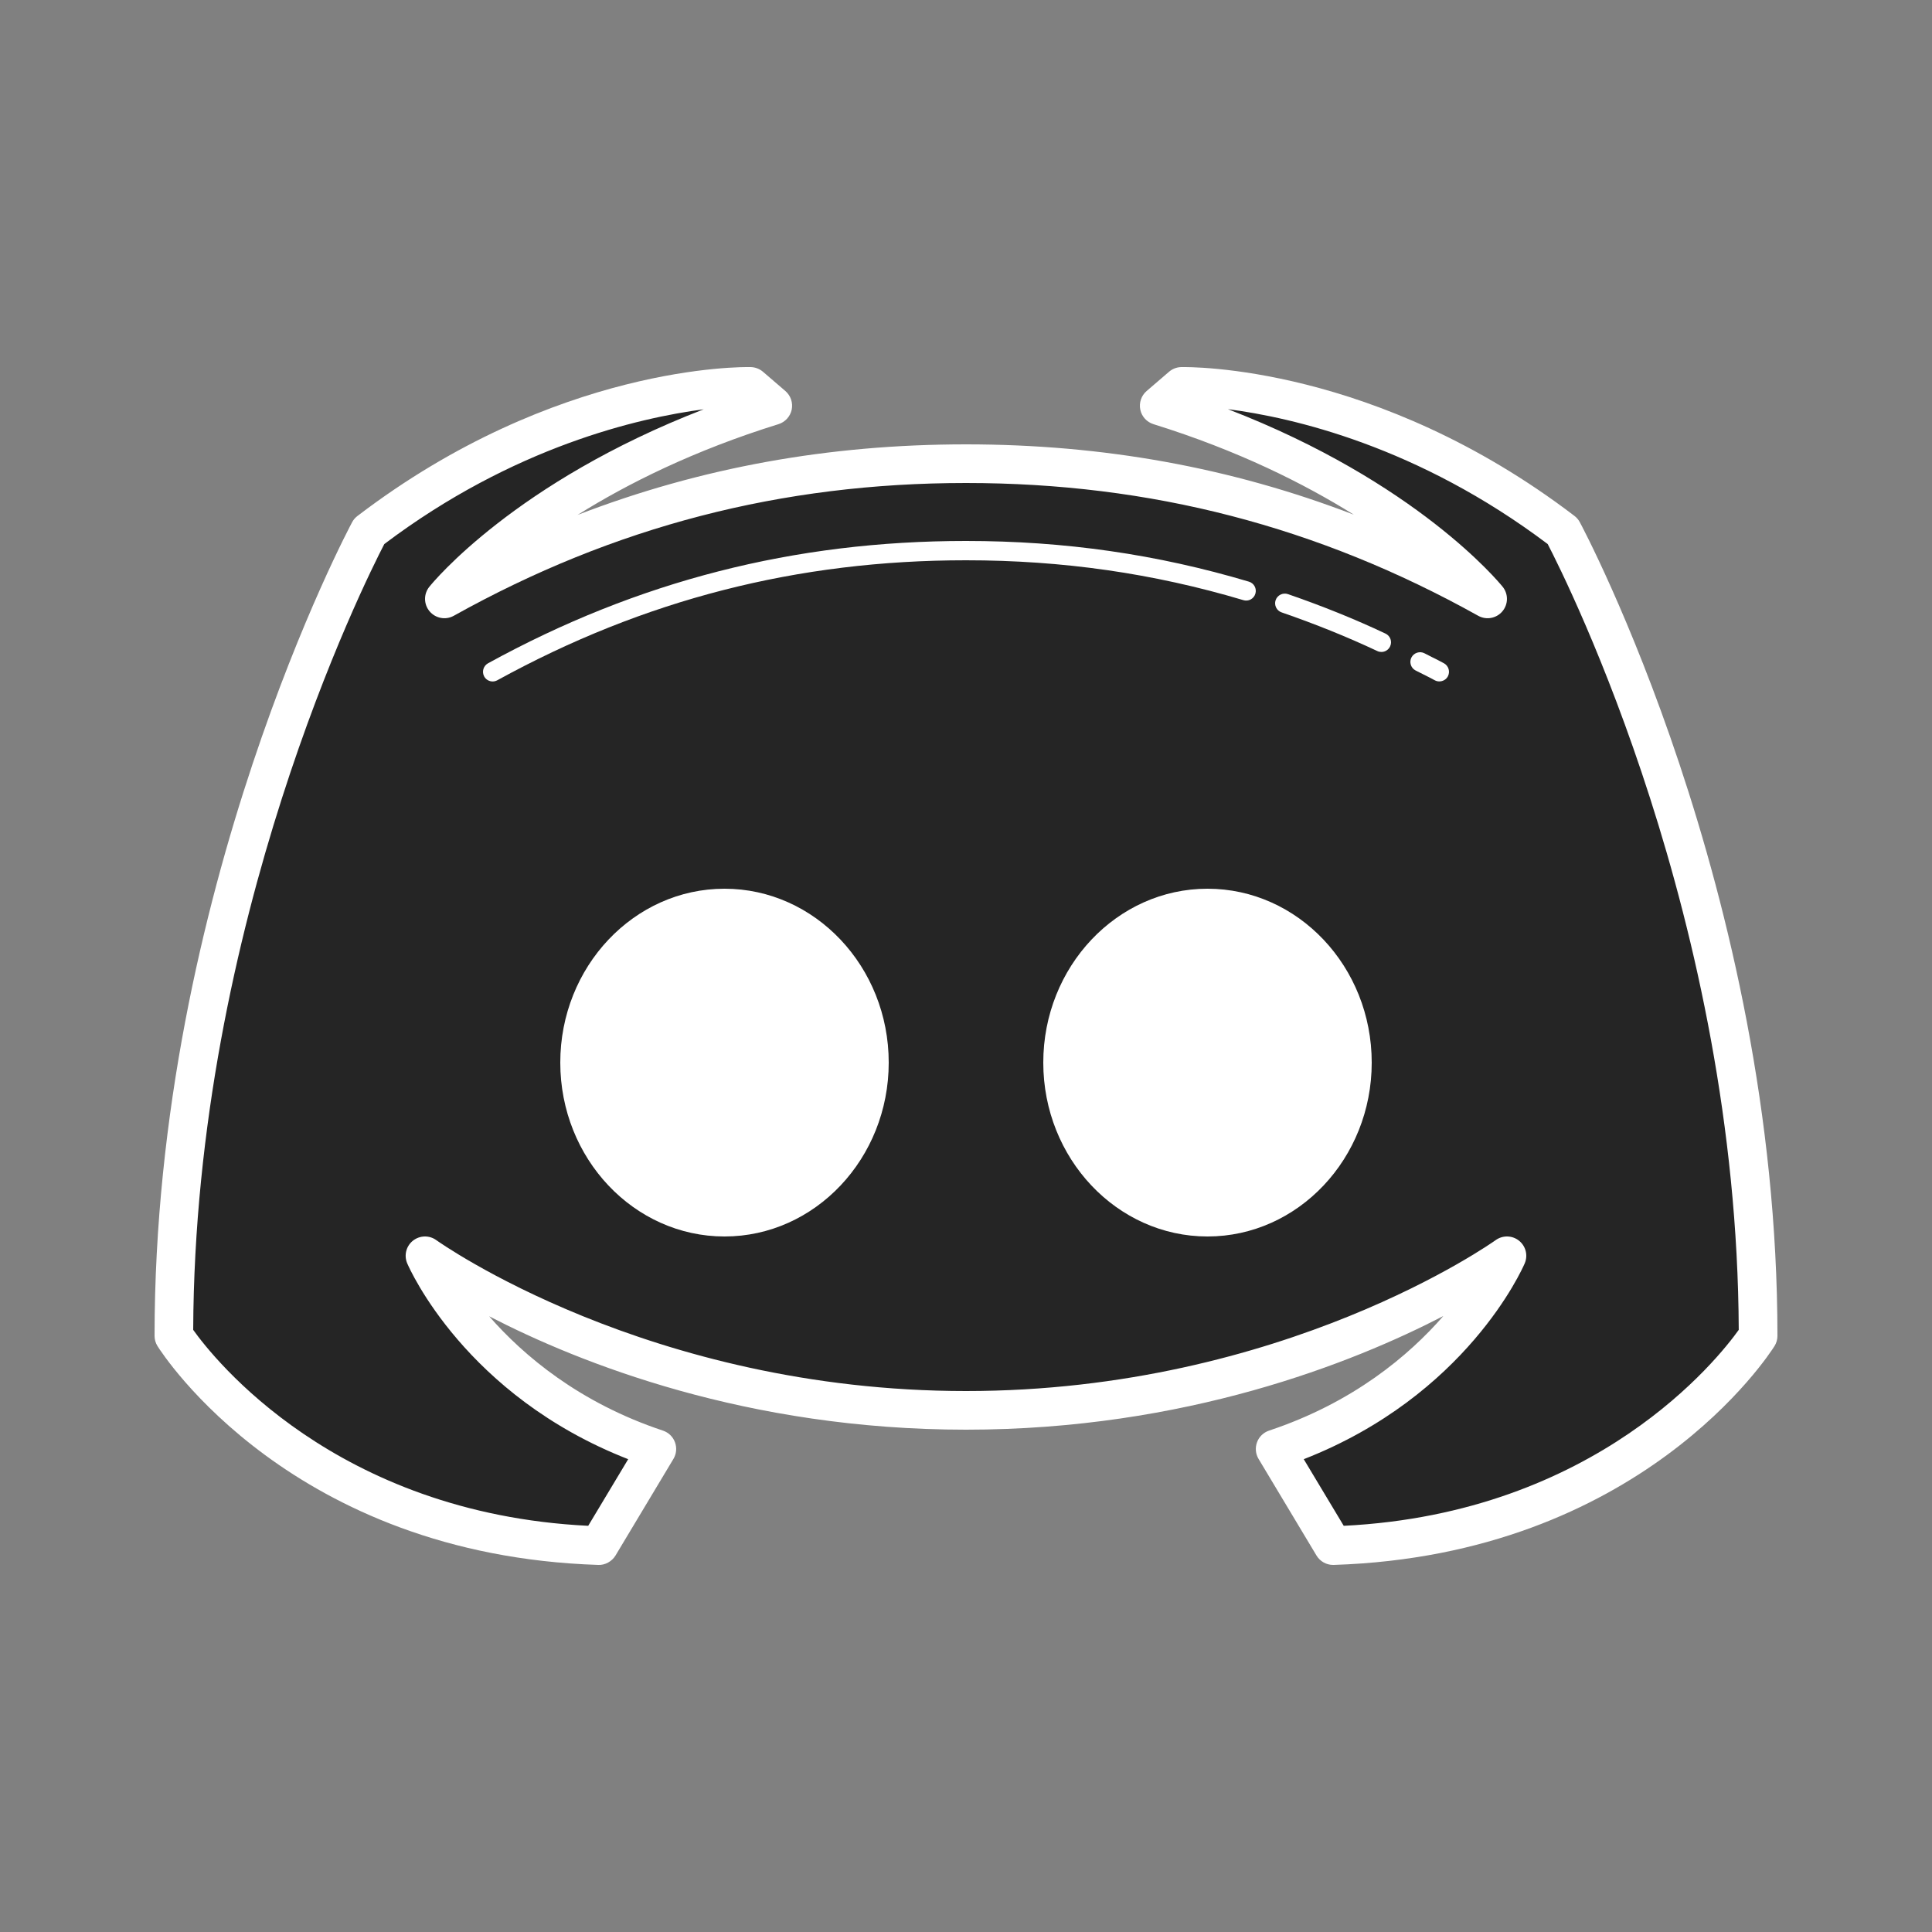 <svg width="33" height="33" viewBox="0 0 33 33" fill="none" xmlns="http://www.w3.org/2000/svg">
<rect x="0" y="0" width="33" height="33" fill="#808080" stroke="none"/>
<path d="M16.5 24.09C22.11 24.09 25.74 21.451 25.74 21.451C25.74 21.451 24.75 23.761 21.78 24.75L22.77 26.401C27.89 26.235 30.03 22.818 30.03 22.818C30.03 15.228 26.694 9.076 26.694 9.076C23.357 6.53 20.183 6.601 20.183 6.601L19.8 6.93C23.739 8.156 25.41 10.23 25.41 10.23C23.001 8.887 20.13 7.92 16.5 7.92C12.87 7.92 9.999 8.887 7.59 10.23C7.59 10.23 9.261 8.156 13.2 6.93L12.816 6.601C12.816 6.601 9.642 6.53 6.306 9.076C6.306 9.076 2.97 15.228 2.97 22.818C2.97 22.818 5.11 26.235 10.23 26.401L11.22 24.75C8.25 23.761 7.26 21.451 7.26 21.451C7.26 21.451 10.89 24.09 16.5 24.09Z" fill="#252525"/>
<path d="M20.625 20.79C21.992 20.79 23.1 19.608 23.1 18.15C23.1 16.692 21.992 15.51 20.625 15.51C19.258 15.51 18.15 16.692 18.15 18.15C18.15 19.608 19.258 20.79 20.625 20.79Z" fill="white"/>
<path d="M12.375 20.79C13.742 20.79 14.85 19.608 14.85 18.15C14.85 16.692 13.742 15.51 12.375 15.51C11.008 15.51 9.9 16.692 9.9 18.15C9.9 19.608 11.008 20.79 12.375 20.79Z" fill="white"/>
<path d="M22.77 26.73C22.654 26.73 22.547 26.669 22.487 26.57L21.497 24.919C21.446 24.834 21.436 24.729 21.471 24.635C21.505 24.541 21.581 24.468 21.676 24.436C23.115 23.957 24.067 23.151 24.653 22.479C23.107 23.279 20.248 24.42 16.5 24.42C12.758 24.42 9.902 23.283 8.355 22.483C8.943 23.155 9.894 23.96 11.324 24.436C11.419 24.468 11.495 24.541 11.529 24.635C11.564 24.729 11.554 24.834 11.503 24.919L10.513 26.57C10.451 26.672 10.332 26.736 10.219 26.73C4.984 26.561 2.782 23.137 2.69 22.992C2.657 22.939 2.64 22.879 2.64 22.817C2.64 15.231 5.982 8.98 6.016 8.917C6.038 8.876 6.069 8.841 6.106 8.813C9.496 6.225 12.688 6.267 12.823 6.27C12.899 6.272 12.973 6.3 13.031 6.349L13.415 6.679C13.506 6.758 13.547 6.879 13.523 6.997C13.498 7.114 13.412 7.209 13.297 7.245C11.849 7.695 10.715 8.263 9.866 8.795C11.966 7.986 14.156 7.59 16.5 7.59C18.841 7.59 21.028 7.985 23.124 8.791C22.274 8.26 21.142 7.693 19.702 7.245C19.587 7.209 19.501 7.114 19.477 6.997C19.453 6.879 19.494 6.758 19.585 6.679L19.969 6.349C20.026 6.3 20.1 6.272 20.176 6.27C20.311 6.268 23.503 6.225 26.894 8.813C26.931 8.841 26.961 8.877 26.983 8.917C27.018 8.98 30.36 15.231 30.36 22.817C30.36 22.879 30.343 22.939 30.31 22.992C30.218 23.137 28.016 26.561 22.781 26.73C22.777 26.73 22.774 26.73 22.77 26.73ZM22.269 24.924L22.952 26.062C27.276 25.847 29.357 23.195 29.699 22.715C29.671 15.738 26.776 9.948 26.436 9.293C24.22 7.623 22.082 7.132 20.974 6.989C24.196 8.233 25.602 9.943 25.666 10.022C25.766 10.145 25.764 10.321 25.662 10.442C25.56 10.563 25.387 10.595 25.249 10.518C22.512 8.992 19.65 8.25 16.5 8.25C13.35 8.25 10.488 8.992 7.751 10.518C7.613 10.595 7.44 10.563 7.338 10.442C7.236 10.322 7.234 10.146 7.333 10.023C7.397 9.943 8.801 8.235 12.02 6.991C10.908 7.137 8.768 7.631 6.564 9.293C6.224 9.949 3.328 15.745 3.3 22.715C3.642 23.196 5.723 25.848 10.047 26.062L10.73 24.924C7.952 23.839 6.997 21.675 6.956 21.58C6.897 21.443 6.937 21.285 7.053 21.192C7.17 21.099 7.334 21.096 7.453 21.183C7.489 21.208 11.073 23.76 16.5 23.76C21.927 23.76 25.511 21.208 25.546 21.183C25.666 21.096 25.83 21.099 25.946 21.192C26.062 21.285 26.102 21.443 26.043 21.58C26.002 21.675 25.047 23.839 22.269 24.924Z" fill="white"/>
<path d="M20.625 21.12C19.078 21.12 17.82 19.787 17.82 18.15C17.82 16.512 19.078 15.18 20.625 15.18C22.172 15.18 23.43 16.512 23.43 18.15C23.43 19.787 22.172 21.12 20.625 21.12ZM20.625 15.84C19.442 15.84 18.48 16.876 18.48 18.15C18.48 19.424 19.442 20.46 20.625 20.46C21.808 20.46 22.77 19.424 22.77 18.15C22.77 16.876 21.808 15.84 20.625 15.84Z" fill="white"/>
<path d="M12.375 21.12C10.828 21.12 9.57 19.787 9.57 18.15C9.57 16.512 10.828 15.18 12.375 15.18C13.922 15.18 15.18 16.512 15.18 18.15C15.18 19.787 13.922 21.12 12.375 21.12ZM12.375 15.84C11.192 15.84 10.23 16.876 10.23 18.15C10.23 19.424 11.192 20.46 12.375 20.46C13.558 20.46 14.52 19.424 14.52 18.15C14.52 16.876 13.558 15.84 12.375 15.84Z" fill="white"/>
<path d="M24.585 11.639C24.558 11.639 24.531 11.633 24.506 11.619C24.443 11.585 24.381 11.553 24.318 11.522L24.179 11.452C24.098 11.41 24.067 11.31 24.109 11.229C24.151 11.149 24.252 11.117 24.332 11.159L24.465 11.227C24.532 11.26 24.599 11.293 24.665 11.33C24.744 11.374 24.773 11.474 24.73 11.554C24.7 11.608 24.643 11.639 24.585 11.639Z" fill="white"/>
<path d="M23.595 11.136C23.572 11.136 23.547 11.131 23.525 11.12C23.012 10.879 22.478 10.663 21.891 10.46C21.805 10.431 21.759 10.336 21.789 10.25C21.819 10.165 21.913 10.119 21.999 10.148C22.597 10.355 23.142 10.575 23.665 10.822C23.748 10.861 23.783 10.959 23.744 11.041C23.716 11.101 23.657 11.136 23.595 11.136Z" fill="white"/>
<path d="M8.415 11.64C8.357 11.64 8.3 11.609 8.27 11.554C8.227 11.474 8.256 11.374 8.335 11.33C10.895 9.924 13.566 9.24 16.5 9.24C18.184 9.24 19.764 9.468 21.332 9.935C21.42 9.961 21.469 10.053 21.443 10.14C21.417 10.228 21.325 10.278 21.238 10.251C19.701 9.793 18.151 9.57 16.5 9.57C13.623 9.57 11.004 10.241 8.495 11.619C8.469 11.633 8.442 11.64 8.415 11.64Z" fill="white"/>
</svg>
